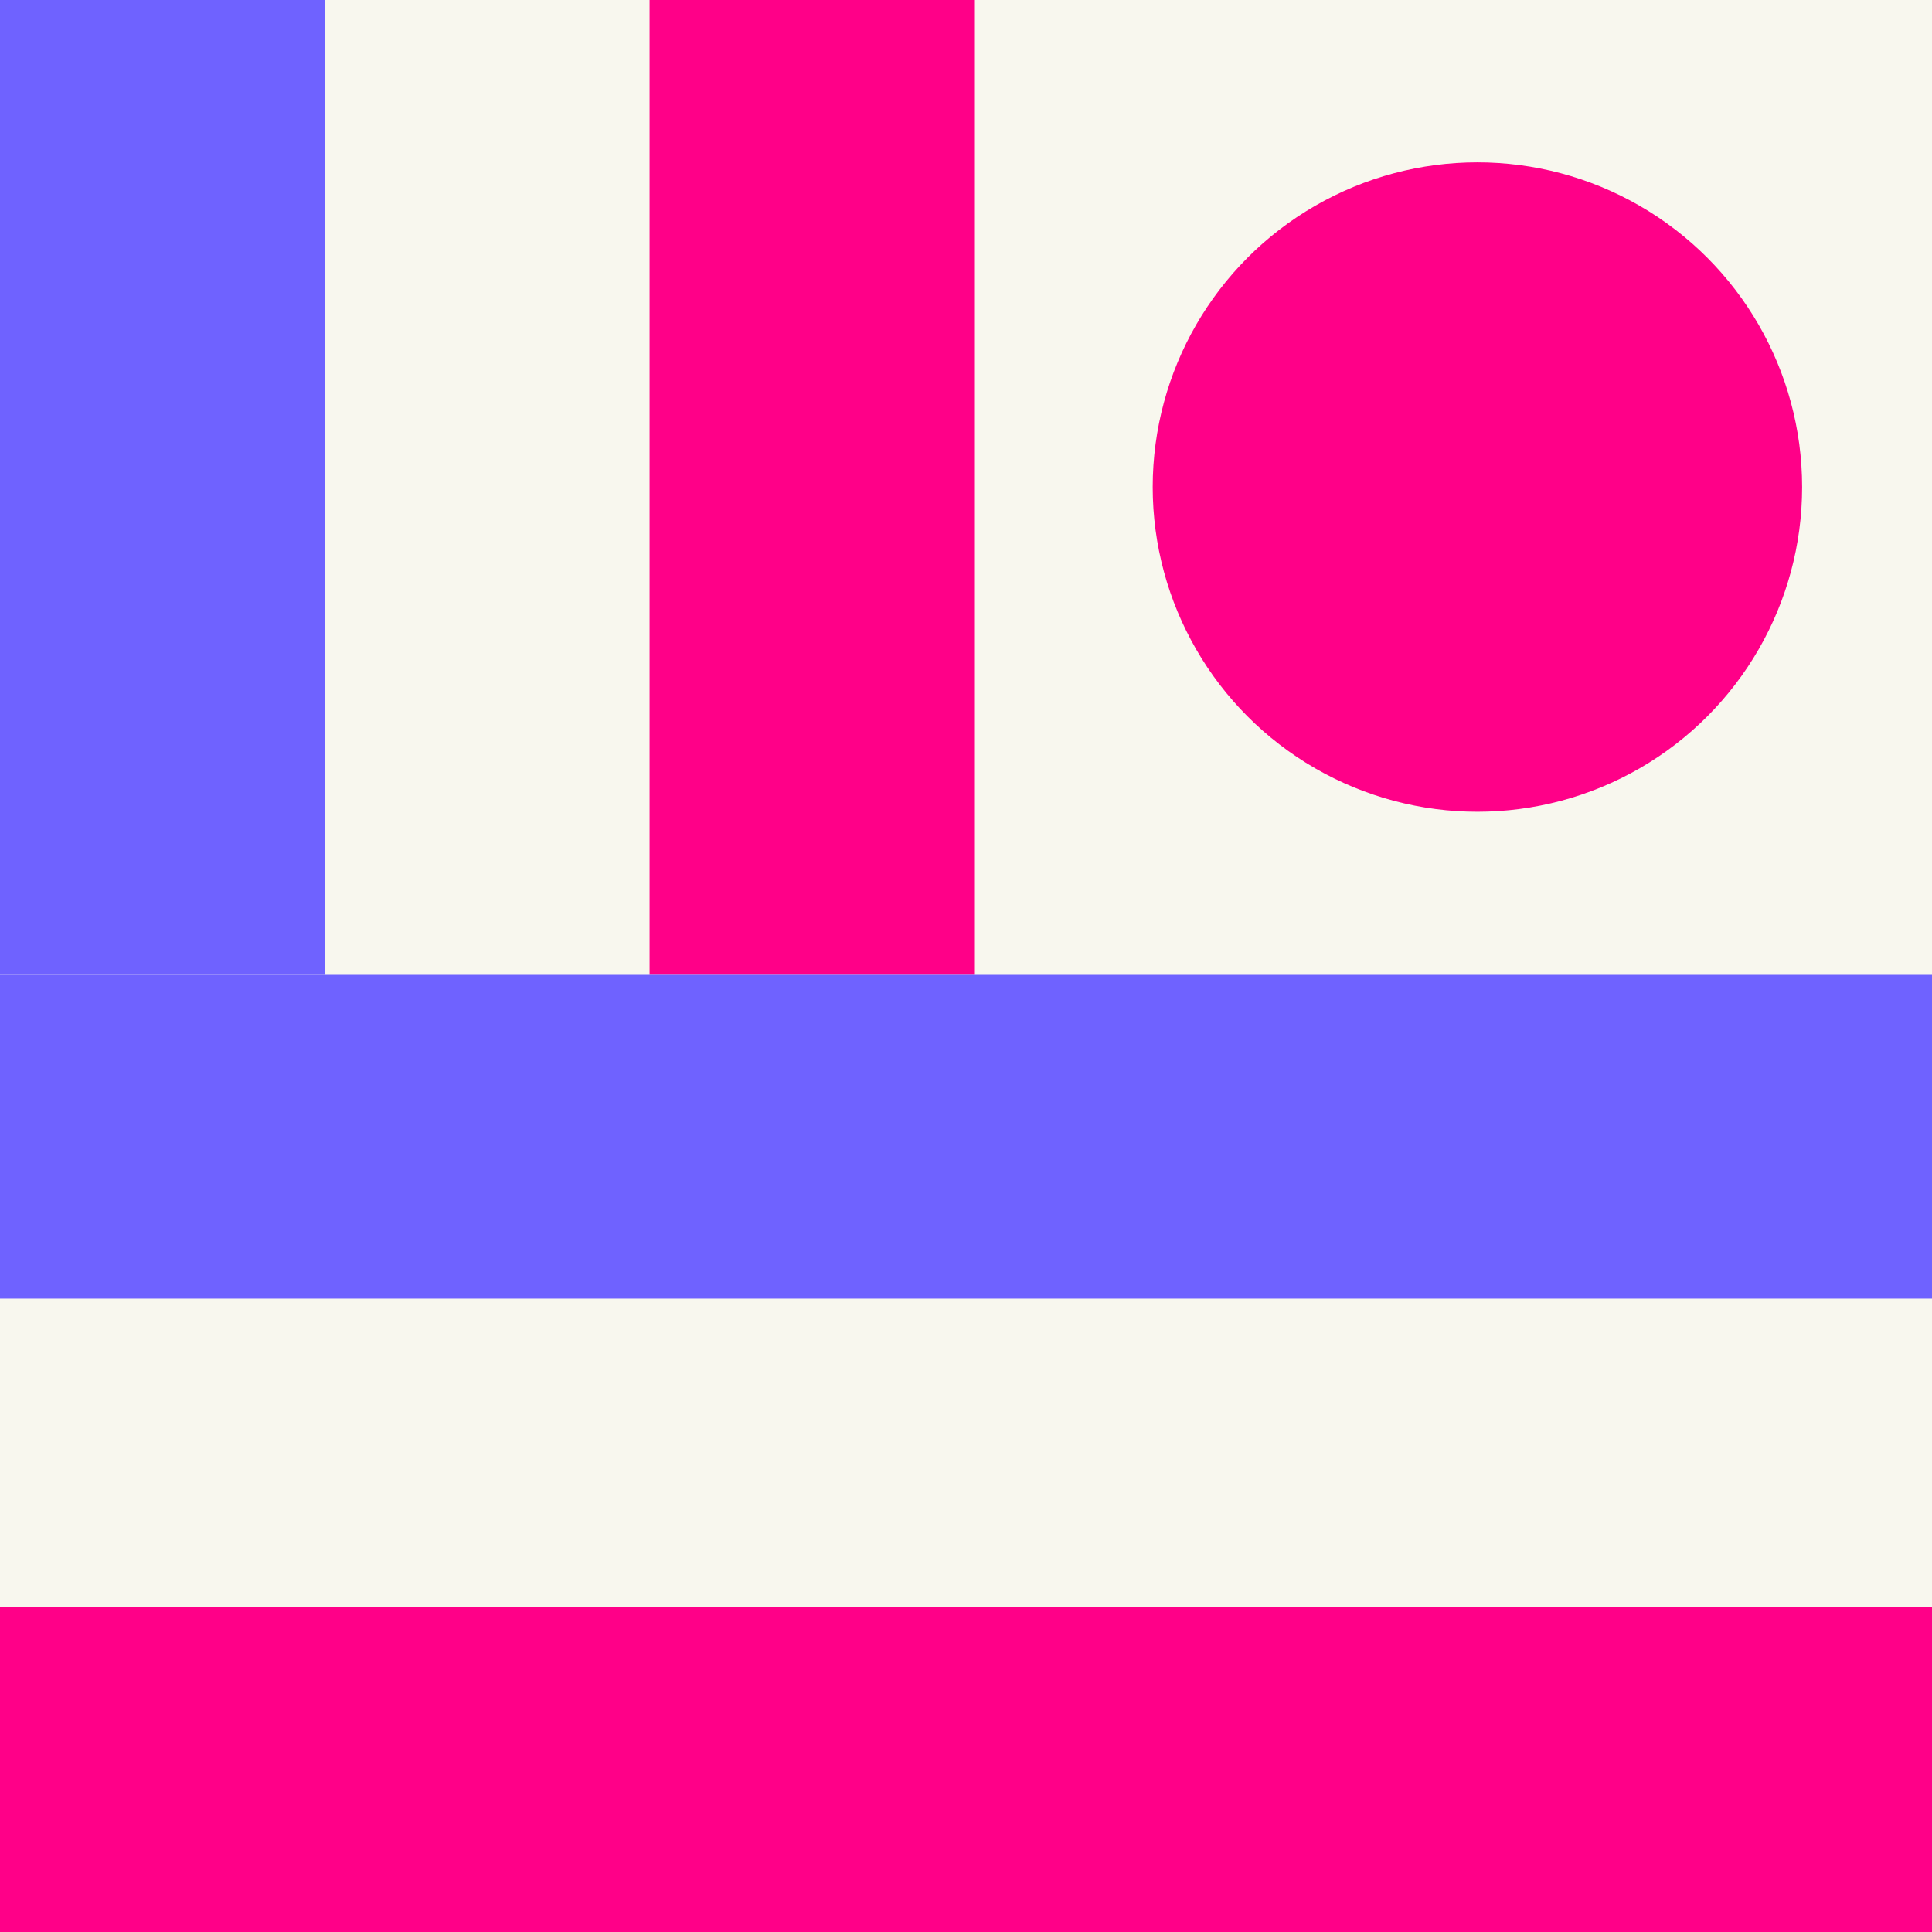 <svg width="600" height="600" viewBox="0 0 600 600" fill="none" xmlns="http://www.w3.org/2000/svg">
<rect x="0" y="0" width="600" height="600" fill="#333333" stroke="none"/>
<g clip-path="url(#clip0)">
<rect width="600" height="600" transform="translate(600) rotate(90)" fill="#FF0088"/>
<rect y="0" width="600" height="600" fill="#F8F7EE"/>
<rect x="302.522" width="302.521" height="100.84" transform="rotate(90 302.522 0)" fill="#FF0088"/>
<rect x="201.681" width="302.521" height="100.84" transform="rotate(90 201.681 0)" fill="#F8F7EE"/>
<rect x="100.841" width="302.521" height="100.84" transform="rotate(90 100.841 0)" fill="#6F62FF"/>
<rect x="600" y="403.362" width="600" height="100.84" transform="rotate(-180 600 403.362)" fill="#6F62FF"/>
<rect x="600" y="499.16" width="600" height="95.798" transform="rotate(-180 600 499.16)" fill="#F8F7EE"/>
<rect x="600" y="600" width="600" height="100.84" transform="rotate(-180 600 600)" fill="#FF0088"/>
<circle cx="458.823" cy="151.261" r="100.84" fill="#FF0088"/>
</g>
<defs>
<clipPath id="clip0">
<rect width="600" height="600" fill="white" transform="translate(600) rotate(90)"/>
</clipPath>
</defs>
</svg>
